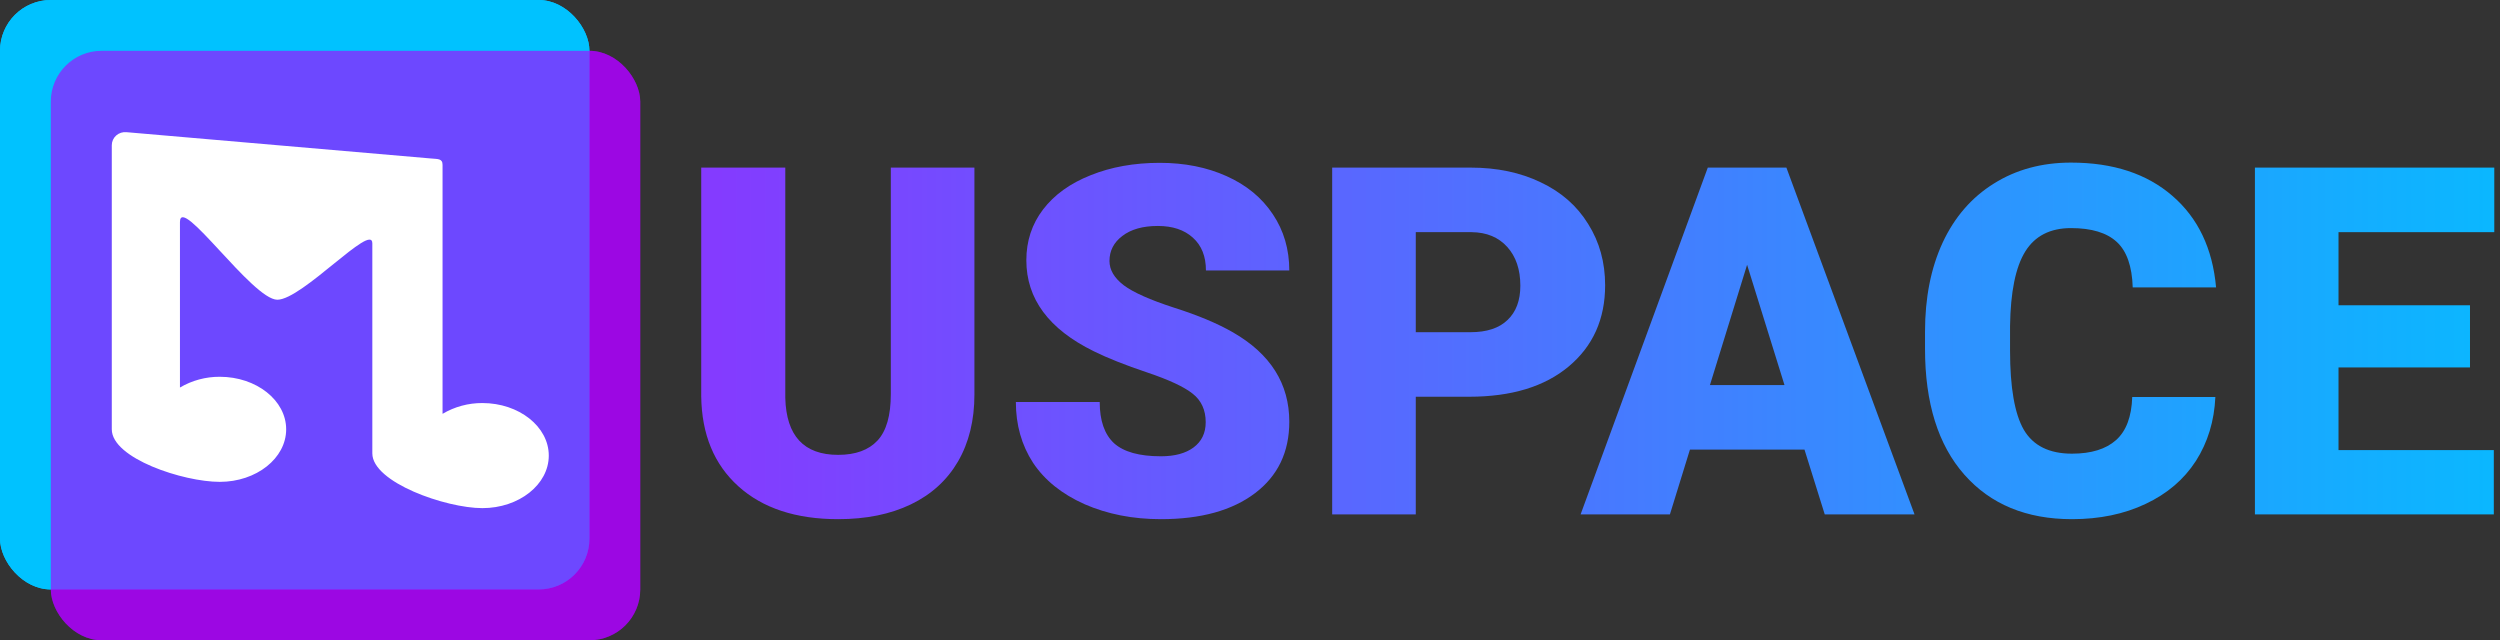<svg width="246" height="63" viewBox="0 0 246 63" fill="none" xmlns="http://www.w3.org/2000/svg">
<rect x="0" y="0" width="246" height="63" fill="#333333" stroke="none"/>
<rect width="58" height="58" rx="5" fill="#00C2FF"/>
<rect x="5" y="5" width="58" height="58" rx="5" fill="#AD00FF" fill-opacity="0.63"/>
<path d="M11.435 13.329C11.713 13.086 12.081 12.969 12.45 13.007L42.385 15.592C43.047 15.664 43.547 15.565 43.547 16.224V40.721C44.732 40.02 46.087 39.654 47.467 39.66C51.069 39.66 54 41.979 54 44.83C54 47.681 51.069 50 47.467 50C43.865 50 36.637 47.465 36.637 44.613C36.637 44.613 36.637 24.906 36.637 23.939C36.637 21.853 29.727 29.493 27.288 29.493C24.849 29.493 17.707 19.055 17.707 21.853C17.707 22.896 17.707 38.133 17.707 38.133C18.891 37.433 20.247 37.068 21.626 37.075C25.229 37.075 28.159 39.394 28.159 42.245C28.159 45.096 25.228 47.415 21.626 47.415C18.024 47.415 11 45.098 11 42.245V28.675V14.292C11 13.924 11.158 13.574 11.435 13.329Z" fill="white"/>
<rect width="58" height="58" rx="5" fill="#00C2FF"/>
<rect x="5" y="5" width="58" height="58" rx="5" fill="#AD00FF" fill-opacity="0.63"/>
<path d="M11.435 13.329C11.713 13.086 12.081 12.969 12.45 13.007L42.385 15.592C43.047 15.664 43.547 15.565 43.547 16.224V40.721C44.732 40.02 46.087 39.654 47.467 39.66C51.069 39.66 54 41.979 54 44.83C54 47.681 51.069 50 47.467 50C43.865 50 36.637 47.465 36.637 44.613C36.637 44.613 36.637 24.906 36.637 23.939C36.637 21.853 29.727 29.493 27.288 29.493C24.849 29.493 17.707 19.055 17.707 21.853C17.707 22.896 17.707 38.133 17.707 38.133C18.891 37.433 20.247 37.068 21.626 37.075C25.229 37.075 28.159 39.394 28.159 42.245C28.159 45.096 25.228 47.415 21.626 47.415C18.024 47.415 11 45.098 11 42.245V28.675V14.292C11 13.924 11.158 13.574 11.435 13.329Z" fill="white"/>
<path d="M95.883 16.492V38.828C95.883 41.359 95.344 43.555 94.266 45.414C93.188 47.258 91.641 48.664 89.625 49.633C87.609 50.602 85.227 51.086 82.477 51.086C78.32 51.086 75.047 50.008 72.656 47.852C70.266 45.695 69.047 42.742 69 38.992V16.492H77.273V39.156C77.367 42.891 79.102 44.758 82.477 44.758C84.18 44.758 85.469 44.289 86.344 43.352C87.219 42.414 87.656 40.891 87.656 38.781V16.492H95.883Z" fill="url(#paint0_linear)"/>
<path d="M118.641 41.547C118.641 40.344 118.211 39.406 117.352 38.734C116.508 38.062 115.016 37.367 112.875 36.648C110.734 35.93 108.984 35.234 107.625 34.562C103.203 32.391 100.992 29.406 100.992 25.609C100.992 23.719 101.539 22.055 102.633 20.617C103.742 19.164 105.305 18.039 107.32 17.242C109.336 16.43 111.602 16.023 114.117 16.023C116.57 16.023 118.766 16.461 120.703 17.336C122.656 18.211 124.172 19.461 125.25 21.086C126.328 22.695 126.867 24.539 126.867 26.617H118.664C118.664 25.227 118.234 24.148 117.375 23.383C116.531 22.617 115.383 22.234 113.93 22.234C112.461 22.234 111.297 22.562 110.438 23.219C109.594 23.859 109.172 24.68 109.172 25.68C109.172 26.555 109.641 27.352 110.578 28.07C111.516 28.773 113.164 29.508 115.523 30.273C117.883 31.023 119.82 31.836 121.336 32.711C125.023 34.836 126.867 37.766 126.867 41.5C126.867 44.484 125.742 46.828 123.492 48.531C121.242 50.234 118.156 51.086 114.234 51.086C111.469 51.086 108.961 50.594 106.711 49.609C104.477 48.609 102.789 47.25 101.648 45.531C100.523 43.797 99.961 41.805 99.961 39.555H108.211C108.211 41.383 108.68 42.734 109.617 43.609C110.57 44.469 112.109 44.898 114.234 44.898C115.594 44.898 116.664 44.609 117.445 44.031C118.242 43.438 118.641 42.609 118.641 41.547Z" fill="url(#paint1_linear)"/>
<path d="M139.312 39.039V50.617H131.086V16.492H144.703C147.312 16.492 149.617 16.977 151.617 17.945C153.633 18.898 155.188 20.266 156.281 22.047C157.391 23.812 157.945 25.82 157.945 28.07C157.945 31.398 156.75 34.062 154.359 36.062C151.984 38.047 148.719 39.039 144.562 39.039H139.312ZM139.312 32.688H144.703C146.297 32.688 147.508 32.289 148.336 31.492C149.18 30.695 149.602 29.57 149.602 28.117C149.602 26.523 149.172 25.25 148.312 24.297C147.453 23.344 146.281 22.859 144.797 22.844H139.312V32.688Z" fill="url(#paint2_linear)"/>
<path d="M177.562 44.242H166.289L164.32 50.617H155.531L168.047 16.492H175.781L188.391 50.617H179.555L177.562 44.242ZM168.258 37.891H175.594L171.914 26.055L168.258 37.891Z" fill="url(#paint3_linear)"/>
<path d="M217.992 39.062C217.883 41.438 217.242 43.539 216.07 45.367C214.898 47.18 213.25 48.586 211.125 49.586C209.016 50.586 206.602 51.086 203.883 51.086C199.398 51.086 195.867 49.625 193.289 46.703C190.711 43.781 189.422 39.656 189.422 34.328V32.641C189.422 29.297 190 26.375 191.156 23.875C192.328 21.359 194.008 19.422 196.195 18.062C198.383 16.688 200.914 16 203.789 16C207.93 16 211.258 17.094 213.773 19.281C216.289 21.453 217.719 24.453 218.062 28.281H209.859C209.797 26.203 209.273 24.711 208.289 23.805C207.305 22.898 205.805 22.445 203.789 22.445C201.742 22.445 200.242 23.211 199.289 24.742C198.336 26.273 197.836 28.719 197.789 32.078V34.492C197.789 38.133 198.242 40.734 199.148 42.297C200.07 43.859 201.648 44.641 203.883 44.641C205.773 44.641 207.219 44.195 208.219 43.305C209.219 42.414 209.75 41 209.812 39.062H217.992Z" fill="url(#paint4_linear)"/>
<path d="M243.047 36.156H230.109V44.289H245.391V50.617H221.883V16.492H245.438V22.844H230.109V30.039H243.047V36.156Z" fill="url(#paint5_linear)"/>
<defs>
<linearGradient id="paint0_linear" x1="260.504" y1="36.617" x2="5.504" y2="36.617" gradientUnits="userSpaceOnUse">
<stop stop-color="#00C2FF"/>
<stop offset="0" stop-color="#00C2FF"/>
<stop offset="1" stop-color="#B10DFF"/>
</linearGradient>
<linearGradient id="paint1_linear" x1="260.504" y1="36.617" x2="5.504" y2="36.617" gradientUnits="userSpaceOnUse">
<stop stop-color="#00C2FF"/>
<stop offset="0" stop-color="#00C2FF"/>
<stop offset="1" stop-color="#B10DFF"/>
</linearGradient>
<linearGradient id="paint2_linear" x1="260.504" y1="36.617" x2="5.504" y2="36.617" gradientUnits="userSpaceOnUse">
<stop stop-color="#00C2FF"/>
<stop offset="0" stop-color="#00C2FF"/>
<stop offset="1" stop-color="#B10DFF"/>
</linearGradient>
<linearGradient id="paint3_linear" x1="260.504" y1="36.617" x2="5.504" y2="36.617" gradientUnits="userSpaceOnUse">
<stop stop-color="#00C2FF"/>
<stop offset="0" stop-color="#00C2FF"/>
<stop offset="1" stop-color="#B10DFF"/>
</linearGradient>
<linearGradient id="paint4_linear" x1="260.504" y1="36.617" x2="5.504" y2="36.617" gradientUnits="userSpaceOnUse">
<stop stop-color="#00C2FF"/>
<stop offset="0" stop-color="#00C2FF"/>
<stop offset="1" stop-color="#B10DFF"/>
</linearGradient>
<linearGradient id="paint5_linear" x1="260.504" y1="36.617" x2="5.504" y2="36.617" gradientUnits="userSpaceOnUse">
<stop stop-color="#00C2FF"/>
<stop offset="0" stop-color="#00C2FF"/>
<stop offset="1" stop-color="#B10DFF"/>
</linearGradient>
</defs>
</svg>
